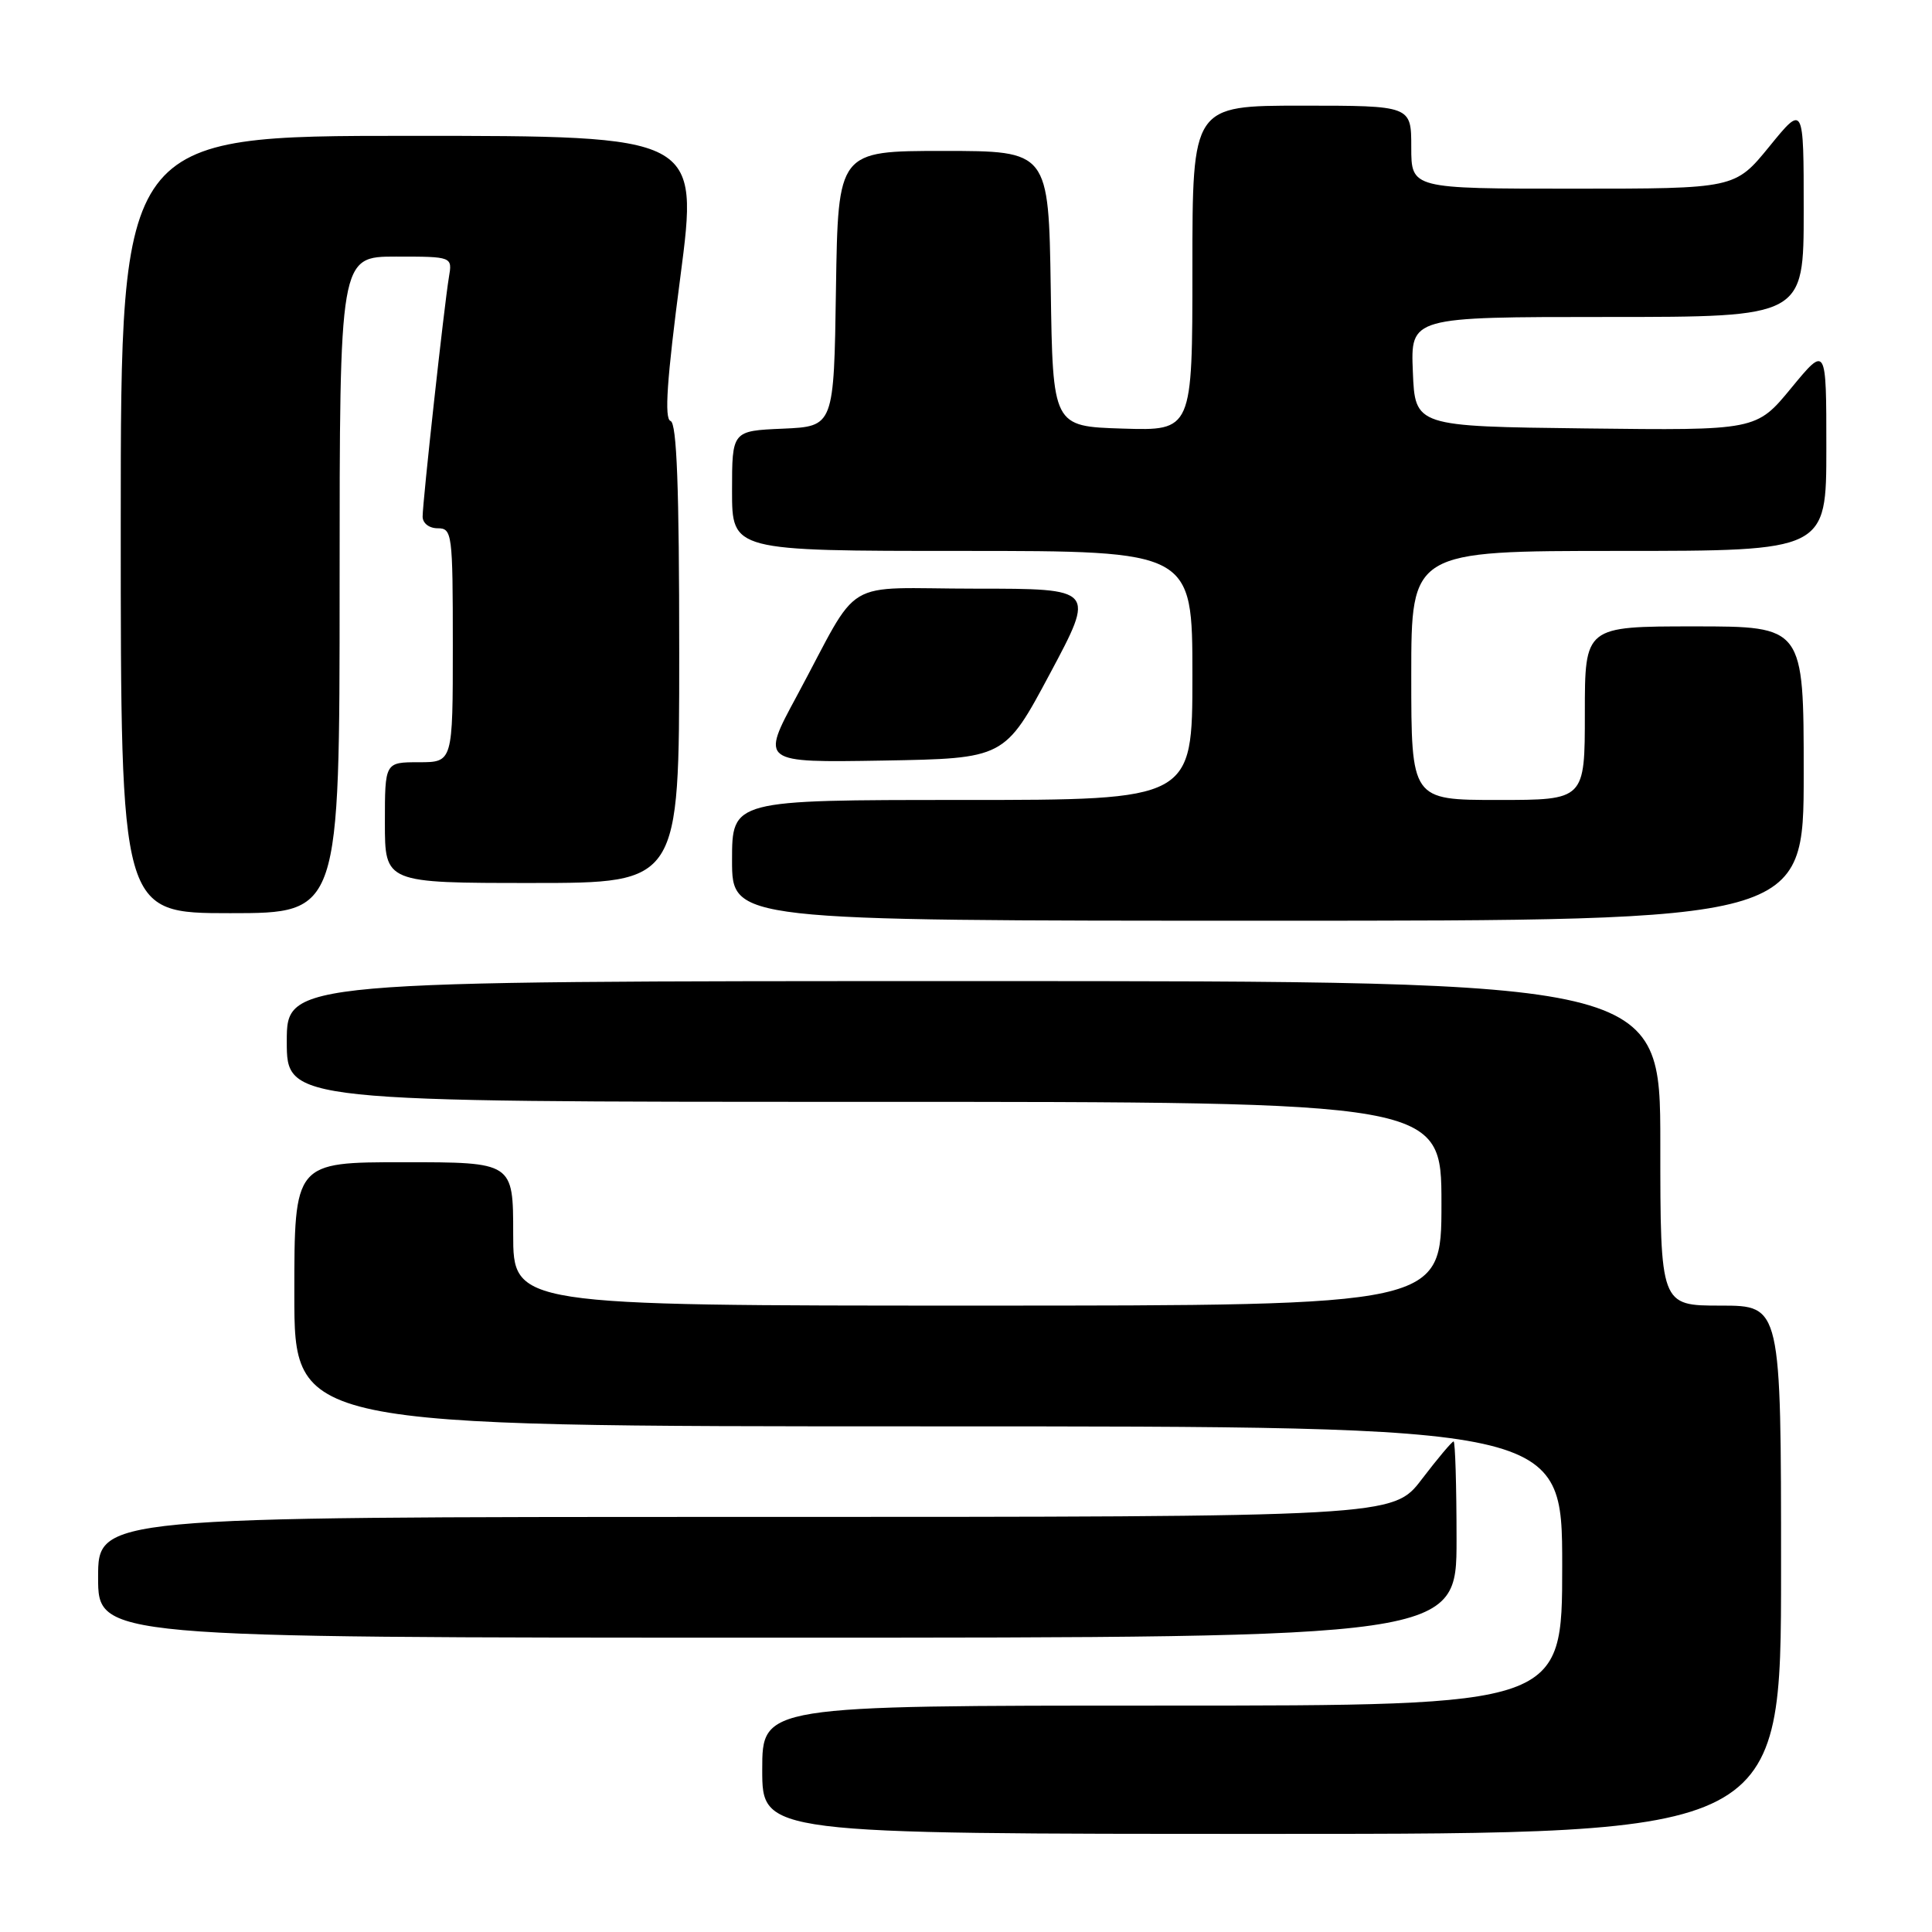 <?xml version="1.0" encoding="UTF-8" standalone="no"?>
<!DOCTYPE svg PUBLIC "-//W3C//DTD SVG 1.1//EN" "http://www.w3.org/Graphics/SVG/1.1/DTD/svg11.dtd" >
<svg xmlns="http://www.w3.org/2000/svg" xmlns:xlink="http://www.w3.org/1999/xlink" version="1.1" viewBox="0 0 256 256">
 <g >
 <path fill="currentColor"
d=" M 236.00 208.00 C 236.00 173.00 236.00 173.00 228.00 173.00 C 220.00 173.00 220.00 173.00 220.00 151.50 C 220.00 130.00 220.00 130.00 129.00 130.00 C 38.00 130.00 38.00 130.00 38.00 138.00 C 38.00 146.00 38.00 146.00 114.50 146.00 C 191.00 146.00 191.00 146.00 191.00 159.50 C 191.00 173.00 191.00 173.00 129.50 173.00 C 68.00 173.00 68.00 173.00 68.00 163.50 C 68.00 154.00 68.00 154.00 53.50 154.00 C 39.00 154.00 39.00 154.00 39.00 171.50 C 39.00 189.00 39.00 189.00 123.00 189.00 C 207.00 189.00 207.00 189.00 207.00 207.50 C 207.00 226.00 207.00 226.00 154.00 226.00 C 101.00 226.00 101.00 226.00 101.00 234.50 C 101.00 243.00 101.00 243.00 168.50 243.00 C 236.00 243.00 236.00 243.00 236.00 208.00 Z  M 193.00 204.00 C 193.00 196.85 192.82 191.00 192.61 191.00 C 192.39 191.00 190.50 193.25 188.40 196.00 C 184.59 201.00 184.59 201.00 98.79 201.00 C 13.00 201.00 13.00 201.00 13.00 209.00 C 13.00 217.00 13.00 217.00 103.00 217.00 C 193.00 217.00 193.00 217.00 193.00 204.00 Z  M 239.00 102.50 C 239.00 83.00 239.00 83.00 224.50 83.00 C 210.00 83.00 210.00 83.00 210.00 94.50 C 210.00 106.00 210.00 106.00 198.50 106.00 C 187.00 106.00 187.00 106.00 187.00 89.50 C 187.00 73.00 187.00 73.00 214.50 73.00 C 242.00 73.00 242.00 73.00 242.00 59.39 C 242.00 45.77 242.00 45.77 237.36 51.40 C 232.72 57.04 232.72 57.04 210.11 56.77 C 187.50 56.50 187.50 56.50 187.21 49.25 C 186.91 42.00 186.91 42.00 212.96 42.00 C 239.00 42.00 239.00 42.00 239.00 27.91 C 239.00 13.82 239.00 13.82 234.45 19.41 C 229.89 25.00 229.89 25.00 208.45 25.00 C 187.00 25.00 187.00 25.00 187.00 19.50 C 187.00 14.00 187.00 14.00 172.50 14.00 C 158.00 14.00 158.00 14.00 158.00 35.54 C 158.00 57.08 158.00 57.08 148.75 56.79 C 139.50 56.50 139.50 56.50 139.23 38.25 C 138.95 20.00 138.95 20.00 125.00 20.00 C 111.05 20.00 111.05 20.00 110.77 38.25 C 110.50 56.50 110.50 56.50 103.75 56.80 C 97.00 57.09 97.00 57.09 97.00 65.05 C 97.00 73.00 97.00 73.00 127.50 73.00 C 158.00 73.00 158.00 73.00 158.00 89.50 C 158.00 106.00 158.00 106.00 127.50 106.00 C 97.00 106.00 97.00 106.00 97.00 114.00 C 97.00 122.00 97.00 122.00 168.00 122.00 C 239.00 122.00 239.00 122.00 239.00 102.50 Z  M 45.00 77.50 C 45.00 34.00 45.00 34.00 52.47 34.00 C 59.95 34.00 59.95 34.00 59.48 36.75 C 58.87 40.38 56.00 66.47 56.00 68.45 C 56.00 69.33 56.86 70.00 58.00 70.00 C 59.91 70.00 60.00 70.67 60.00 85.50 C 60.00 101.00 60.00 101.00 55.50 101.00 C 51.00 101.00 51.00 101.00 51.00 109.00 C 51.00 117.00 51.00 117.00 70.50 117.00 C 90.00 117.00 90.00 117.00 90.00 86.58 C 90.00 64.53 89.68 56.06 88.85 55.78 C 88.01 55.50 88.36 50.33 90.15 36.70 C 92.59 18.00 92.59 18.00 54.30 18.00 C 16.00 18.00 16.00 18.00 16.00 69.50 C 16.00 121.00 16.00 121.00 30.50 121.00 C 45.00 121.00 45.00 121.00 45.00 77.50 Z  M 139.13 89.25 C 145.14 78.00 145.14 78.00 129.29 78.00 C 111.10 78.00 114.28 76.08 105.55 92.28 C 100.81 101.05 100.81 101.05 116.96 100.78 C 133.12 100.50 133.12 100.50 139.13 89.25 Z "/>
</g>
</svg>